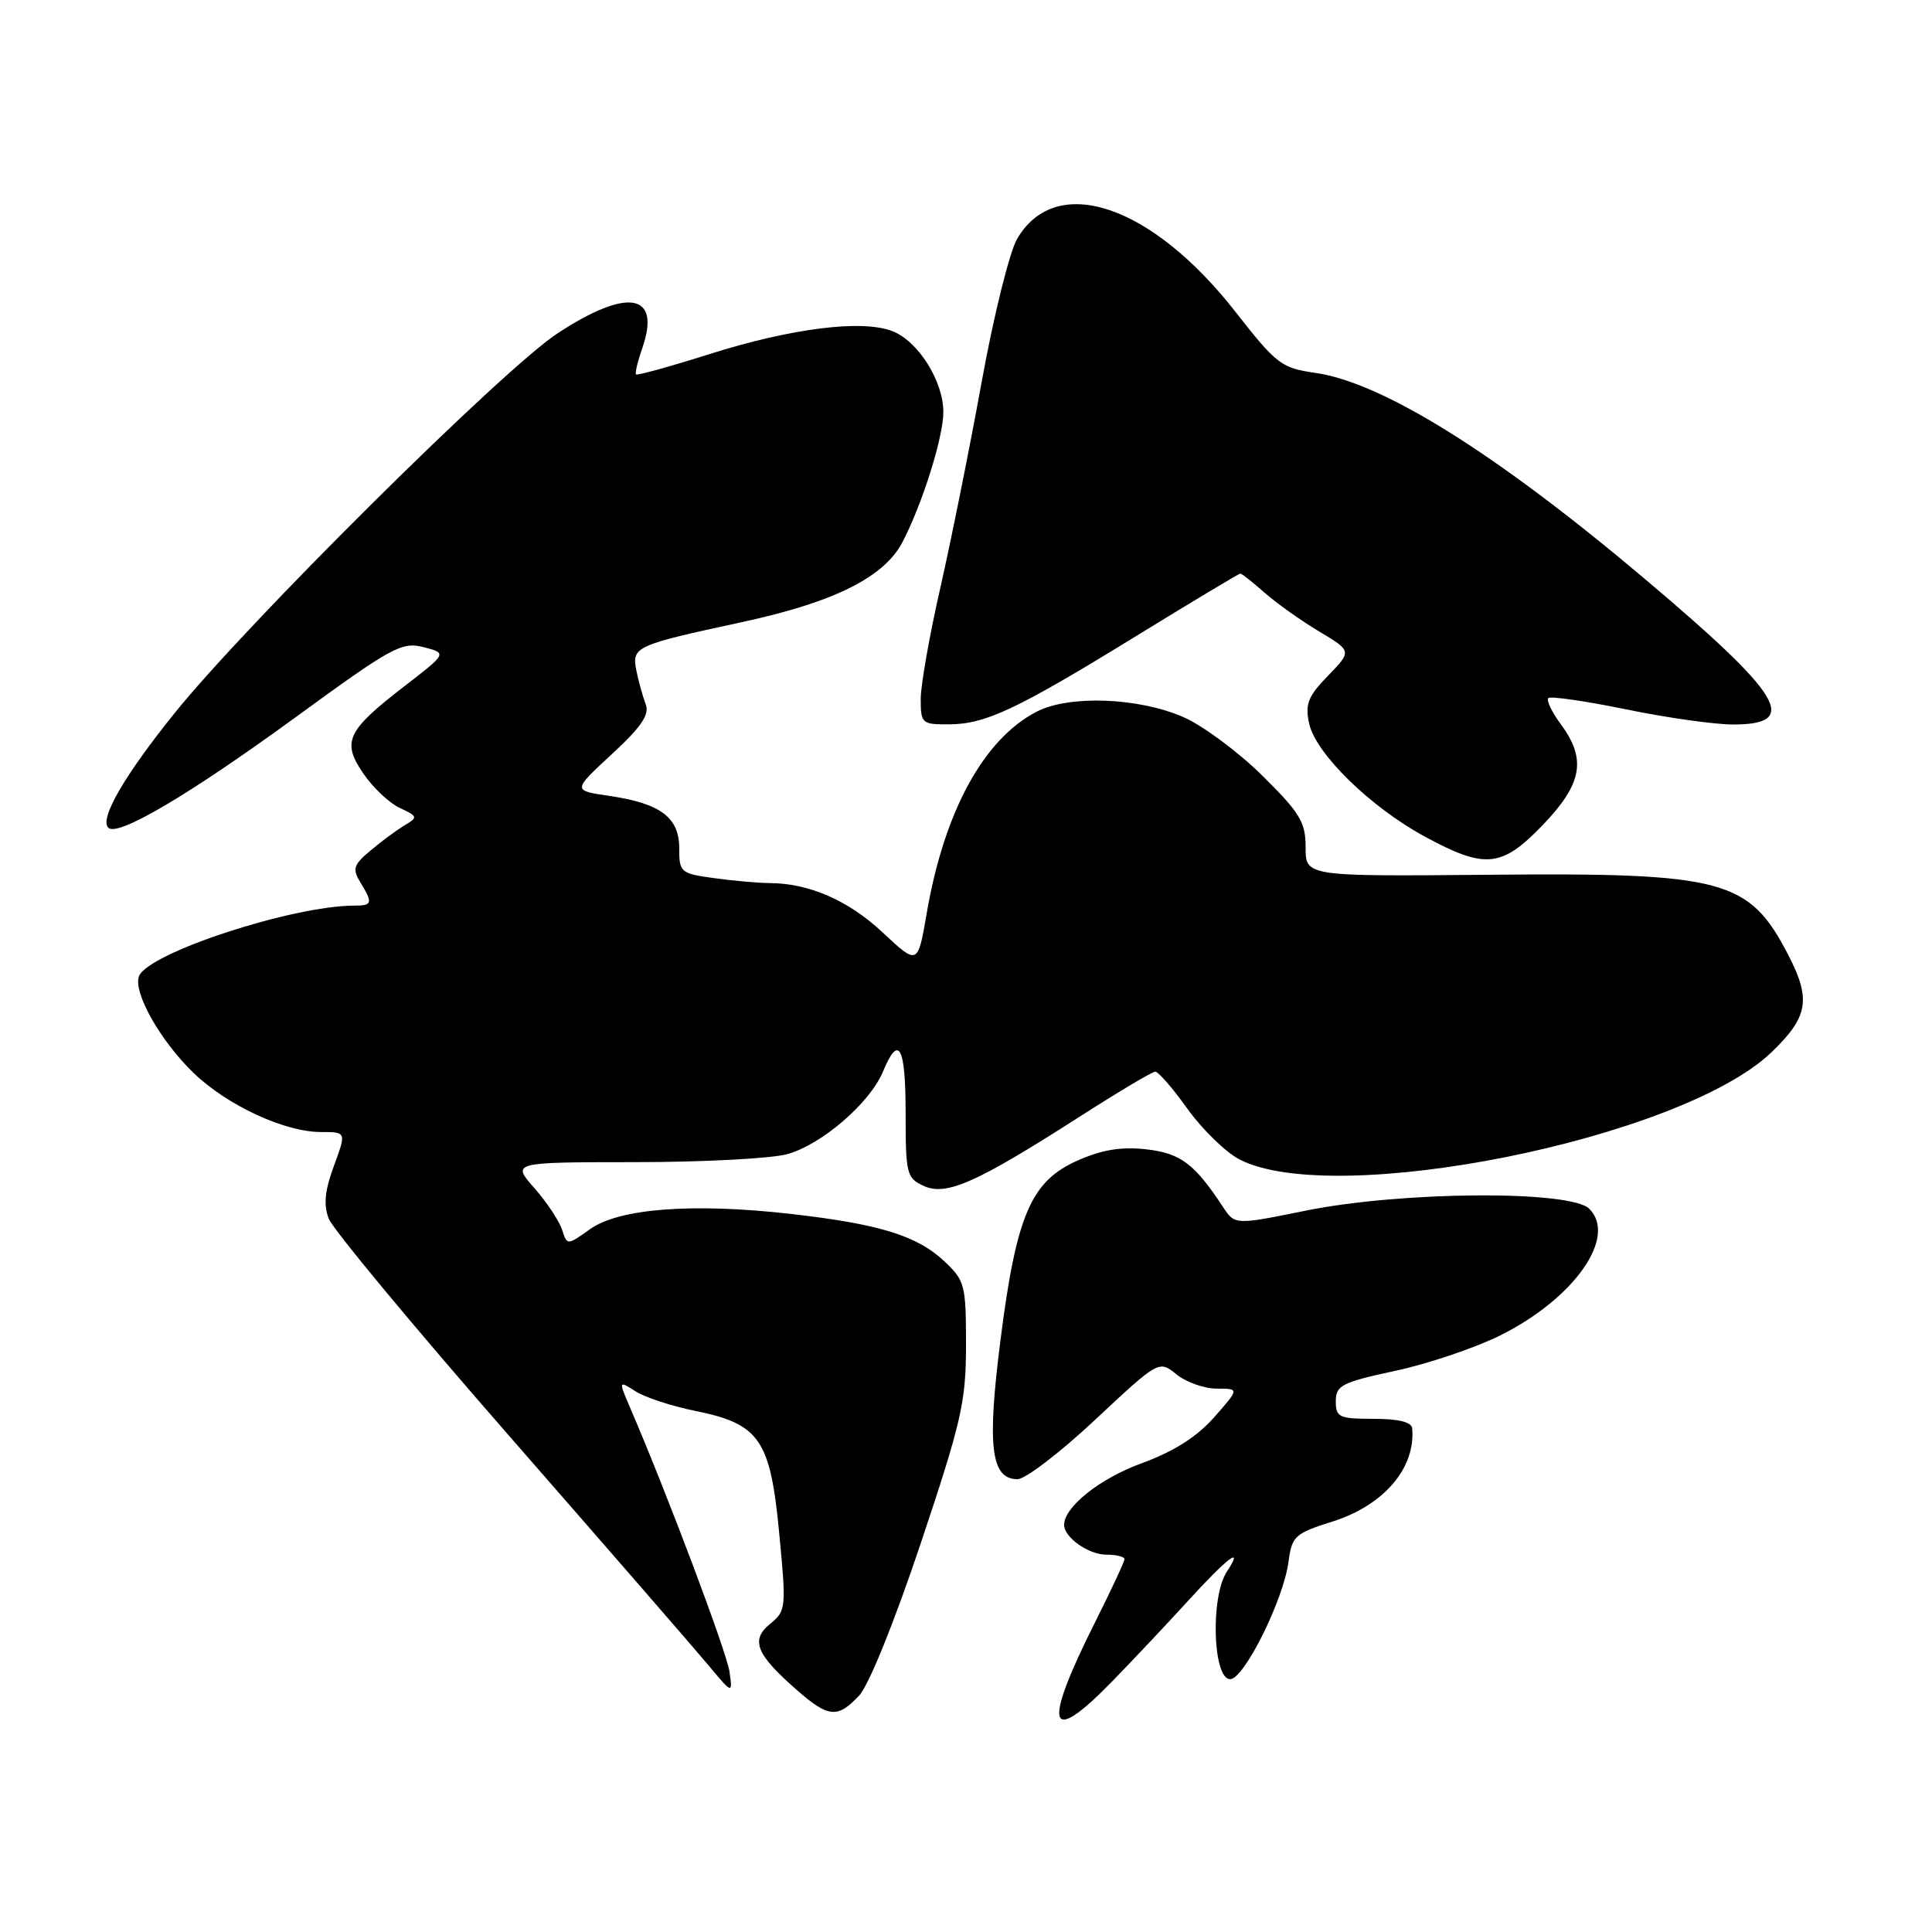 <?xml version="1.0" encoding="UTF-8" standalone="no"?>
<!DOCTYPE svg PUBLIC "-//W3C//DTD SVG 1.1//EN" "http://www.w3.org/Graphics/SVG/1.1/DTD/svg11.dtd" >
<svg xmlns="http://www.w3.org/2000/svg" xmlns:xlink="http://www.w3.org/1999/xlink" version="1.1" viewBox="0 0 256 256">
 <g >
 <path fill="currentColor"
d=" M 147.41 222.75 C 150.22 219.86 154.64 215.17 157.23 212.33 C 162.64 206.38 164.95 204.63 162.55 208.28 C 160.37 211.62 160.71 222.50 163.00 222.50 C 164.84 222.50 170.05 212.04 170.73 206.97 C 171.19 203.52 171.56 203.19 176.60 201.60 C 183.37 199.46 187.61 194.49 187.12 189.25 C 187.04 188.43 185.27 188.00 182.00 188.00 C 177.43 188.00 177.00 187.80 177.00 185.67 C 177.00 183.57 177.78 183.17 184.89 181.64 C 189.23 180.71 195.50 178.59 198.83 176.93 C 208.61 172.04 214.33 163.90 210.59 160.17 C 208.12 157.69 185.77 157.84 173.06 160.41 C 163.63 162.32 163.63 162.32 162.06 159.94 C 158.28 154.19 156.43 152.80 151.87 152.29 C 148.59 151.92 146.03 152.34 142.80 153.77 C 136.61 156.50 134.67 161.01 132.57 177.56 C 130.77 191.68 131.30 196.00 134.83 196.00 C 135.86 196.00 140.50 192.45 145.13 188.11 C 153.56 180.23 153.56 180.23 155.89 182.11 C 157.17 183.15 159.57 184.00 161.23 184.00 C 164.23 184.00 164.23 184.00 160.87 187.81 C 158.57 190.41 155.52 192.34 151.25 193.90 C 145.72 195.92 141.00 199.68 141.00 202.06 C 141.00 203.71 144.24 206.00 146.57 206.00 C 147.91 206.00 149.00 206.27 149.00 206.59 C 149.00 206.92 147.27 210.63 145.16 214.84 C 138.07 228.95 138.82 231.58 147.41 222.75 Z  M 113.84 224.67 C 115.12 223.31 118.53 214.88 122.02 204.45 C 127.43 188.27 128.00 185.76 128.00 178.18 C 128.00 170.22 127.85 169.67 125.09 167.09 C 121.48 163.71 116.48 162.18 104.69 160.84 C 91.78 159.38 82.05 160.12 78.20 162.86 C 75.15 165.03 75.15 165.03 74.48 162.95 C 74.12 161.81 72.47 159.32 70.81 157.43 C 67.79 154.00 67.79 154.00 84.15 153.99 C 93.14 153.99 102.22 153.51 104.32 152.93 C 108.89 151.66 115.28 146.14 117.00 141.99 C 119.09 136.94 120.00 138.62 120.00 147.52 C 120.00 155.57 120.13 156.10 122.42 157.15 C 125.40 158.50 129.38 156.73 143.02 147.99 C 148.15 144.70 152.68 142.00 153.08 142.00 C 153.49 142.00 155.42 144.23 157.37 146.96 C 159.33 149.68 162.41 152.68 164.22 153.62 C 176.81 160.16 222.74 150.92 234.72 139.44 C 239.61 134.75 240.01 132.42 236.93 126.49 C 231.76 116.51 228.42 115.62 197.25 115.91 C 173.00 116.13 173.00 116.13 173.00 112.28 C 173.00 108.93 172.27 107.72 167.25 102.76 C 164.09 99.64 159.40 96.16 156.83 95.03 C 150.88 92.42 141.65 92.07 137.34 94.31 C 130.32 97.96 125.10 107.56 122.79 121.04 C 121.61 127.91 121.61 127.91 116.94 123.54 C 112.38 119.28 107.18 117.02 101.89 117.01 C 100.45 117.00 97.19 116.71 94.64 116.36 C 90.17 115.75 90.00 115.60 90.00 112.39 C 90.00 108.30 87.51 106.45 80.68 105.45 C 75.86 104.75 75.86 104.75 81.06 99.94 C 84.99 96.31 86.09 94.69 85.56 93.32 C 85.18 92.32 84.62 90.33 84.33 88.89 C 83.69 85.69 84.08 85.51 98.33 82.43 C 110.54 79.80 117.19 76.47 119.60 71.80 C 122.25 66.68 125.00 57.91 125.00 54.59 C 124.99 50.49 121.67 45.21 118.25 43.88 C 114.24 42.31 104.86 43.49 94.04 46.91 C 88.83 48.56 84.44 49.77 84.28 49.61 C 84.12 49.45 84.49 47.90 85.10 46.15 C 87.64 38.85 83.18 38.06 73.86 44.18 C 66.65 48.92 32.72 82.57 23.08 94.56 C 16.46 102.79 13.16 108.50 14.35 109.68 C 15.59 110.92 25.08 105.31 39.25 94.98 C 51.95 85.71 53.25 85.01 56.13 85.75 C 59.25 86.56 59.25 86.56 53.57 90.94 C 45.93 96.84 45.25 98.28 48.16 102.52 C 49.42 104.37 51.60 106.42 52.98 107.06 C 55.37 108.17 55.40 108.29 53.61 109.36 C 52.56 109.99 50.54 111.48 49.11 112.69 C 46.83 114.59 46.66 115.14 47.75 116.92 C 49.43 119.67 49.34 120.00 46.96 120.00 C 38.77 120.00 19.60 126.28 18.42 129.35 C 17.60 131.48 21.26 137.95 25.67 142.19 C 30.13 146.48 37.72 150.00 42.54 150.00 C 45.90 150.00 45.90 150.00 44.25 154.47 C 43.05 157.71 42.85 159.63 43.55 161.46 C 44.07 162.85 54.85 175.83 67.50 190.30 C 80.15 204.78 91.98 218.39 93.79 220.56 C 97.08 224.50 97.08 224.50 96.66 221.50 C 96.29 218.90 88.45 198.05 83.57 186.71 C 81.94 182.91 81.94 182.91 84.22 184.36 C 85.47 185.16 89.03 186.33 92.12 186.95 C 100.66 188.68 102.07 190.73 103.25 203.16 C 104.20 213.05 104.16 213.45 102.06 215.16 C 99.42 217.29 100.17 219.19 105.50 223.86 C 109.77 227.62 110.97 227.73 113.84 224.67 Z  M 204.47 109.27 C 209.67 103.84 210.24 100.60 206.82 95.97 C 205.62 94.35 204.88 92.79 205.16 92.50 C 205.45 92.22 210.08 92.89 215.45 93.99 C 220.82 95.10 227.21 96.00 229.64 96.00 C 238.60 96.00 236.25 92.15 217.77 76.56 C 198.15 60.01 183.17 50.66 174.24 49.40 C 169.80 48.77 169.13 48.26 163.70 41.31 C 152.55 27.06 139.92 22.84 134.78 31.64 C 133.77 33.36 131.65 41.91 130.07 50.64 C 128.49 59.36 126.02 71.62 124.60 77.88 C 123.17 84.15 122.00 90.78 122.00 92.63 C 122.00 95.86 122.16 96.00 125.75 95.98 C 130.63 95.95 134.73 94.01 150.76 84.15 C 158.05 79.67 164.17 76.00 164.35 76.00 C 164.54 76.00 166.00 77.15 167.59 78.56 C 169.19 79.96 172.44 82.27 174.82 83.69 C 179.13 86.27 179.13 86.27 175.97 89.54 C 173.30 92.28 172.91 93.30 173.47 95.88 C 174.35 99.87 181.57 106.93 188.79 110.85 C 196.81 115.20 198.99 114.98 204.47 109.27 Z "/>
</g>
</svg>